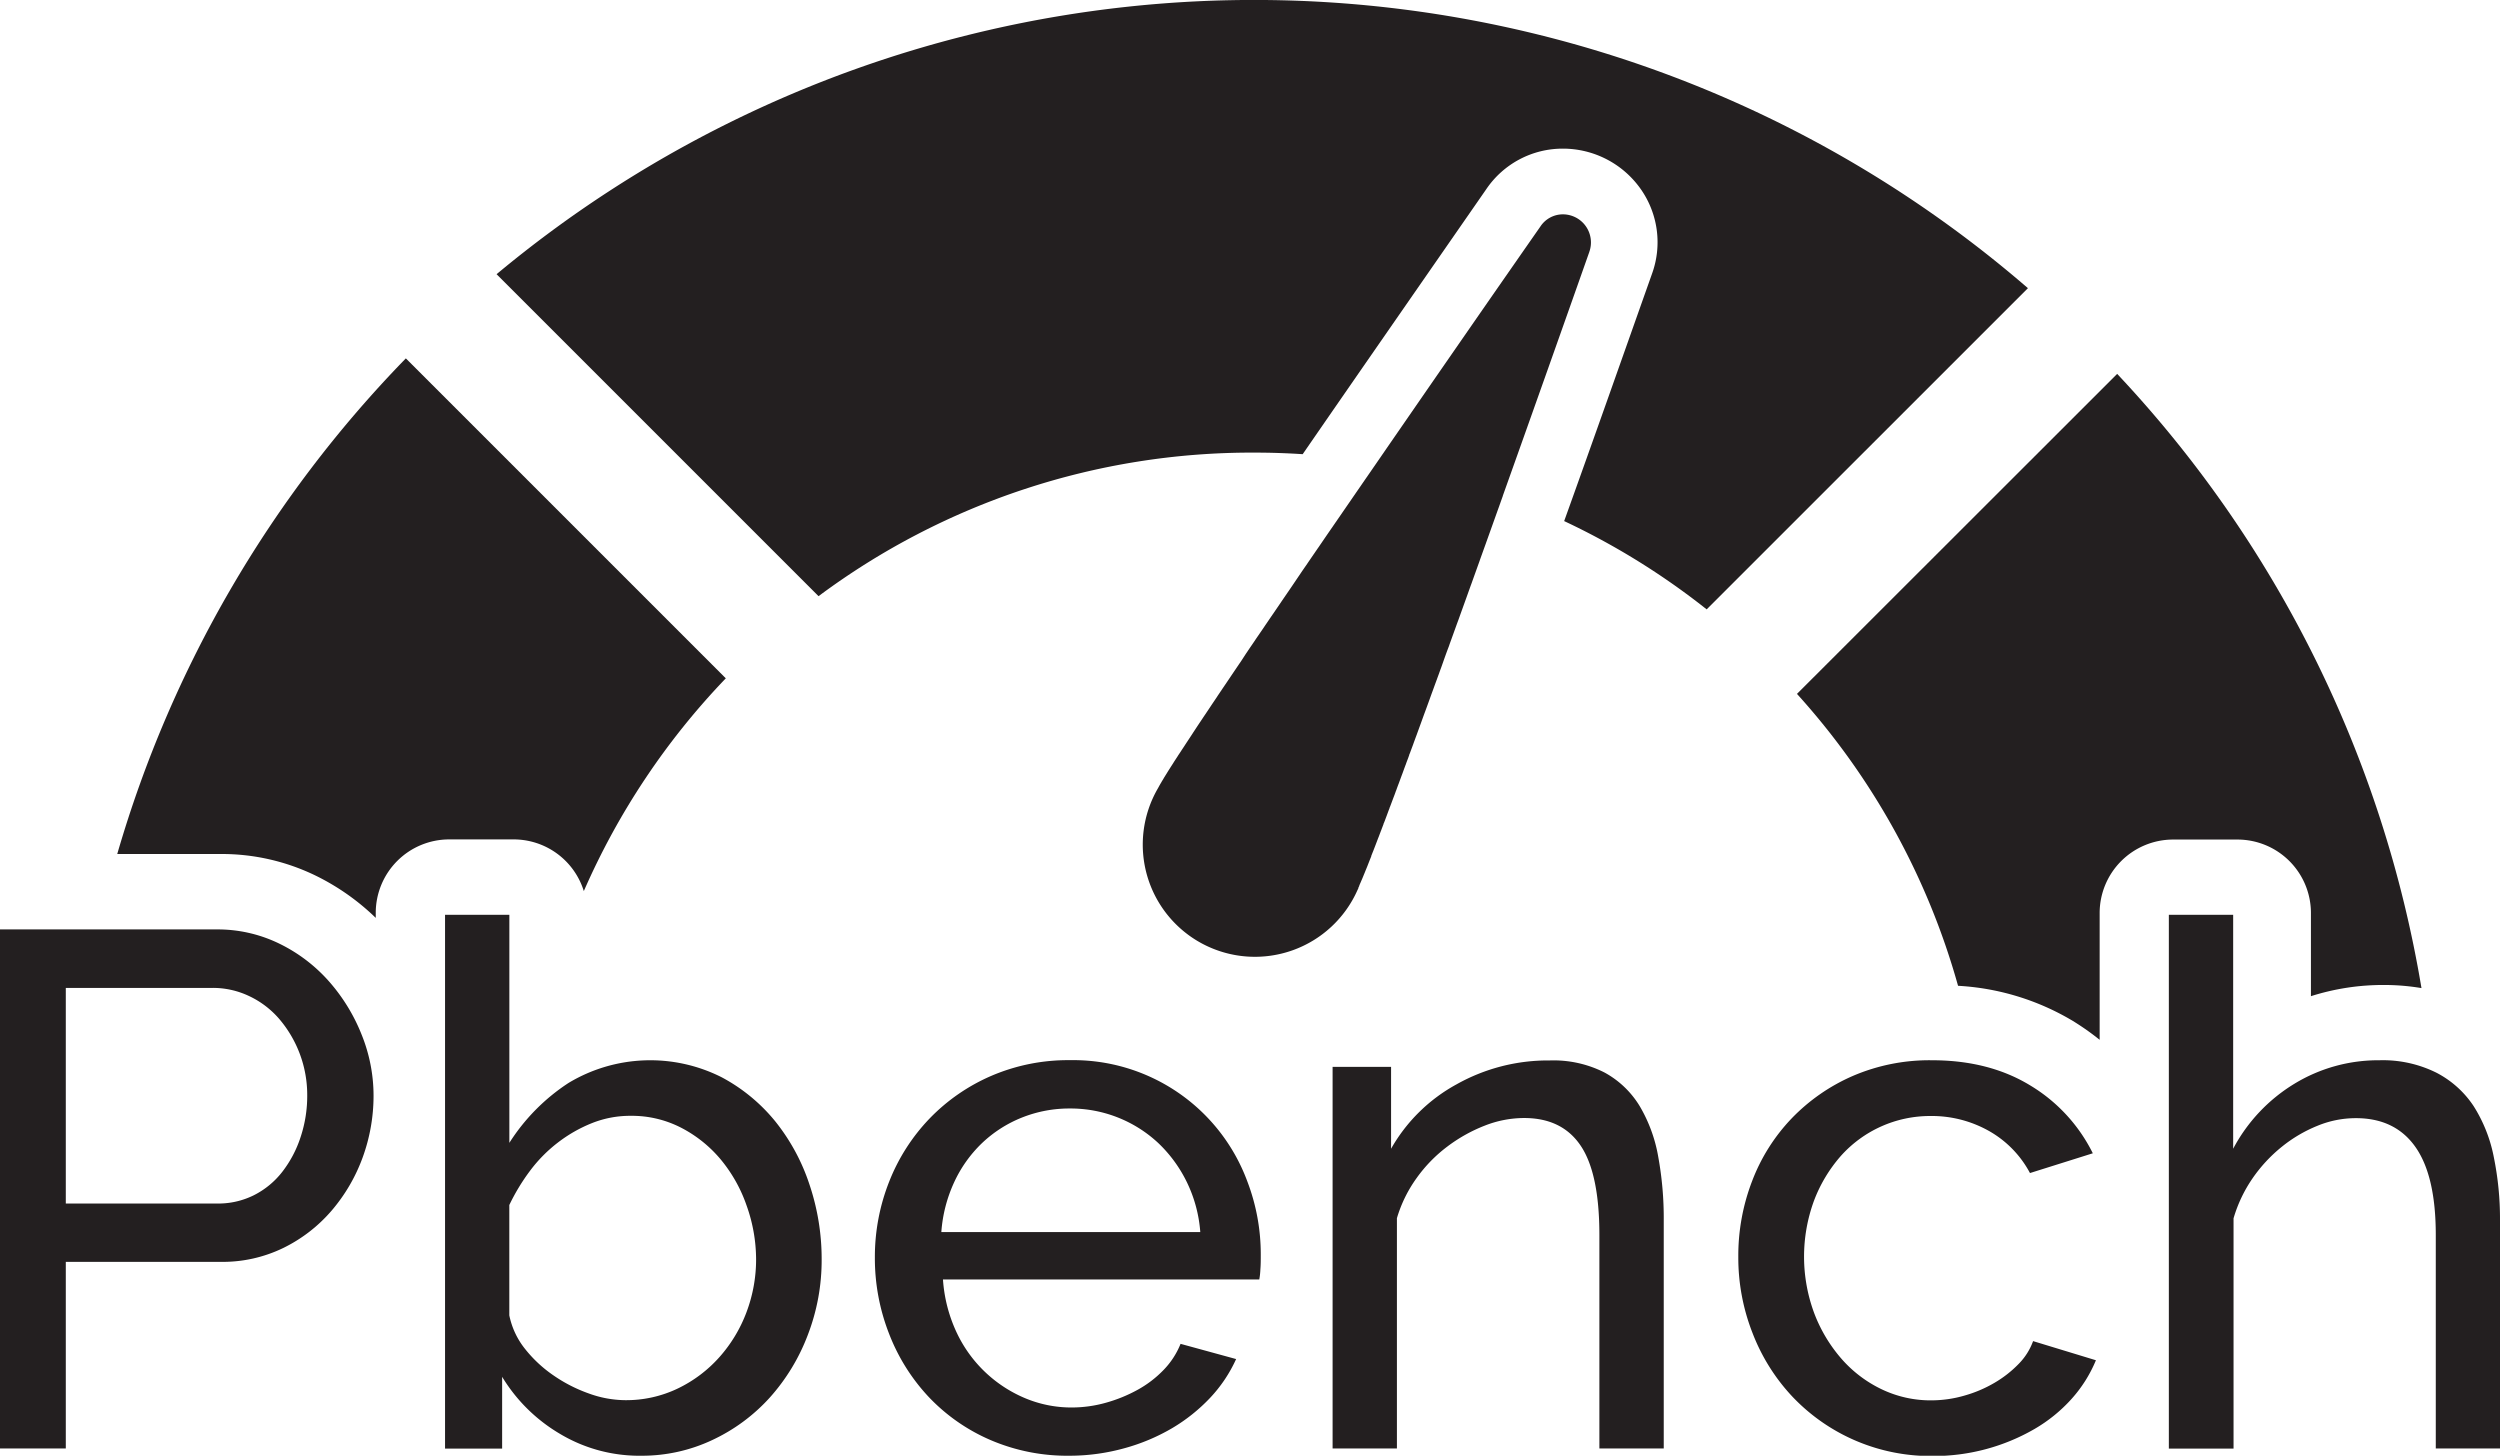 <svg xmlns="http://www.w3.org/2000/svg" viewBox="0 0 522.42 304.2"><defs><style>.cls-1{fill:#231f20;}</style></defs><title>Asset 5</title><g id="Layer_2" data-name="Layer 2"><g id="Layer_1-2" data-name="Layer 1"><path class="cls-1" d="M0,302.68V194.22H45.22a29.38,29.38,0,0,1,13.21,3,33.26,33.26,0,0,1,10.39,7.94,38,38,0,0,1,6.79,11.15,34.06,34.06,0,0,1,2.45,12.6,37.69,37.69,0,0,1-2.29,13A36,36,0,0,1,69.28,253a31.61,31.61,0,0,1-10.09,7.79,29,29,0,0,1-13.06,2.9H13.75v39ZM13.75,251.5H45.37a16.7,16.7,0,0,0,7.71-1.75A17.47,17.47,0,0,0,59,244.86a23.92,23.92,0,0,0,3.82-7.26,27.26,27.26,0,0,0,1.38-8.71,24.46,24.46,0,0,0-5.88-16A18.9,18.9,0,0,0,52,208.12a17.6,17.6,0,0,0-7.56-1.68H13.75Z"/><path class="cls-1" d="M134,304.2a32.26,32.26,0,0,1-17-4.58,34.68,34.68,0,0,1-12.07-11.91v15H93V191.16h13.44v47.66a41.52,41.52,0,0,1,12.37-12.52,33.12,33.12,0,0,1,31.93-1.22A36.52,36.52,0,0,1,162,234.32a42.11,42.11,0,0,1,7.18,13.29,48.72,48.72,0,0,1,2.52,15.5A43.47,43.47,0,0,1,168.79,279a41.72,41.72,0,0,1-7.94,13.06,37.69,37.69,0,0,1-12,8.86A34.45,34.45,0,0,1,134,304.2Zm-3.36-11.61a24.84,24.84,0,0,0,11-2.44,27.67,27.67,0,0,0,8.71-6.57,29.87,29.87,0,0,0,5.65-9.39,31.29,31.29,0,0,0,2-11.08A33.67,33.67,0,0,0,156,251.88a30.87,30.87,0,0,0-5.35-9.54,26.8,26.8,0,0,0-8.25-6.65,22.51,22.51,0,0,0-10.61-2.52,21.53,21.53,0,0,0-8.1,1.53,29.77,29.77,0,0,0-7.1,4.05,30.25,30.25,0,0,0-5.81,5.88,42.5,42.5,0,0,0-4.35,7.18v23.06a16.49,16.49,0,0,0,3.28,7,27.06,27.06,0,0,0,6,5.58,31.3,31.3,0,0,0,7.33,3.74A22.59,22.59,0,0,0,130.6,292.59Z"/><path class="cls-1" d="M223.48,304.2a40.61,40.61,0,0,1-16.5-3.28A39,39,0,0,1,194.15,292a40.64,40.64,0,0,1-8.33-13.21,43.26,43.26,0,0,1-3-16,42.7,42.7,0,0,1,3-15.89,40.33,40.33,0,0,1,8.41-13.14,39.9,39.9,0,0,1,12.9-8.93,40.62,40.62,0,0,1,16.5-3.29,38.78,38.78,0,0,1,37,25.28,42.62,42.62,0,0,1,2.83,15.36c0,1.12,0,2.13-.08,3.05a14.65,14.65,0,0,1-.23,2.14H197.05a31,31,0,0,0,2.75,10.85,27.58,27.58,0,0,0,14.28,13.9,25,25,0,0,0,9.86,2,26.41,26.41,0,0,0,7.18-1,30.89,30.89,0,0,0,6.56-2.67,22.8,22.8,0,0,0,5.43-4.13,16.87,16.87,0,0,0,3.59-5.5L258.31,284a29.66,29.66,0,0,1-5.43,8.1,36.36,36.36,0,0,1-7.94,6.34,41.07,41.07,0,0,1-10,4.2A42.87,42.87,0,0,1,223.48,304.2Zm27.34-46.74A28.71,28.71,0,0,0,248,247a28.39,28.39,0,0,0-6-8.18,26.85,26.85,0,0,0-18.41-7.18,26.7,26.7,0,0,0-10.08,1.91,26.15,26.15,0,0,0-8.33,5.35,27,27,0,0,0-5.8,8.17,29.86,29.86,0,0,0-2.67,10.39Z"/><path class="cls-1" d="M347.67,302.68H334.22V258.07q0-12.82-3.89-18.63t-11.84-5.81a22.6,22.6,0,0,0-8.25,1.6,32.61,32.61,0,0,0-7.79,4.36,30.07,30.07,0,0,0-6.41,6.57,27.88,27.88,0,0,0-4.13,8.4v48.12H278.47V222.94h12.22v17.11a35,35,0,0,1,13.67-13.45,39,39,0,0,1,19.48-5,23.51,23.51,0,0,1,11.45,2.52,19.5,19.5,0,0,1,7.34,7,31.19,31.19,0,0,1,3.89,10.62A71.59,71.59,0,0,1,347.67,255Z"/><path class="cls-1" d="M363.25,262.65a43.42,43.42,0,0,1,2.9-15.88,38.91,38.91,0,0,1,8.25-13.06,39.69,39.69,0,0,1,12.75-8.86,40.49,40.49,0,0,1,16.58-3.29q11.91,0,20.54,5.27A34.3,34.3,0,0,1,437.33,241l-13.13,4.13a21.88,21.88,0,0,0-8.56-8.79,24.32,24.32,0,0,0-12.22-3.13,25,25,0,0,0-18.79,8.4,30.47,30.47,0,0,0-5.57,9.32,33.93,33.93,0,0,0,.07,23.53,31.45,31.45,0,0,0,5.73,9.54,26.09,26.09,0,0,0,8.4,6.34,23.66,23.66,0,0,0,10.31,2.29,24.94,24.94,0,0,0,6.95-1,26.61,26.61,0,0,0,6.27-2.67,23.49,23.49,0,0,0,5-3.9,13.17,13.17,0,0,0,3.06-4.81l13.13,4a28.19,28.19,0,0,1-5.11,8.1,32,32,0,0,1-7.72,6.26,42.06,42.06,0,0,1-21.23,5.65,39.8,39.8,0,0,1-29.33-12.37,40.72,40.72,0,0,1-8.32-13.21A43.07,43.07,0,0,1,363.25,262.65Z"/><path class="cls-1" d="M522.42,302.68H509V258.07q0-12.37-4.27-18.41t-12.53-6a21,21,0,0,0-7.94,1.6,29.27,29.27,0,0,0-7.41,4.36,31.22,31.22,0,0,0-6.11,6.57,29.16,29.16,0,0,0-4,8.4v48.12H453.22V191.16h13.44v48.89a35.11,35.11,0,0,1,12.83-13.6,33.66,33.66,0,0,1,17.72-4.89,25.15,25.15,0,0,1,11.92,2.6,20.75,20.75,0,0,1,7.79,7,30.85,30.85,0,0,1,4.2,10.61,64.71,64.71,0,0,1,1.3,13.22Z"/><path class="cls-1" d="M326.58,44.79a5.63,5.63,0,0,0-4.7,2.56C311.66,62,299.46,79.62,287.7,96.68h0l-.31.45-1.49,2.16-.63.91-1.44,2.09-.47.68-1.78,2.59-.27.39-1.63,2.37-.69,1-1.22,1.77-.6.87-1.66,2.43-.13.18-1.81,2.64c-.14.21-.29.42-.43.64-.48.69-.95,1.37-1.41,2.05l-.44.65-1.35,2-.47.69-1.63,2.38-.5.74-1.18,1.73-.55.8c-.41.6-.81,1.2-1.22,1.79l-.4.6-1.58,2.3-.31.47-1.23,1.8c-.16.25-.32.49-.49.73l-1,1.54-.48.7-1.42,2.1-.1.15-1.28,1.9-.43.63-.94,1.4c-.14.2-.28.41-.41.62l-1.18,1.75-.09.14-1.19,1.78-.38.56c-.27.42-.55.83-.82,1.23l-.36.54-.84,1.28c-.08.12-.17.25-.24.37l-1,1.52-.24.36-.71,1.09-.3.45q-.33.53-.66,1c-.06.1-.14.21-.2.32l-.79,1.21-.17.28-.54.84-.23.36-.45.72-.17.28c-.19.31-.38.6-.54.87a.75.75,0,0,0-.07.12l-.39.64-.12.22c-.1.16-.19.31-.27.46l-.1.17-.27.5A23.44,23.44,0,1,0,283.67,186c.05-.11.12-.23.18-.37l0-.1.19-.41,0-.06.23-.54a1,1,0,0,0,.07-.15l.22-.52.06-.13.29-.7.07-.18c.09-.21.18-.42.27-.65l.07-.18.35-.85.08-.2.3-.77a2.6,2.6,0,0,0,.1-.25c.13-.33.27-.67.4-1l0-.08c.13-.33.26-.67.4-1l.11-.29c.3-.76.6-1.56.92-2.4l.13-.32.43-1.14.07-.17c.16-.44.34-.89.51-1.35,0-.12.09-.24.14-.37l.43-1.14.12-.32c.18-.48.36-1,.55-1.46,0-.1.07-.21.11-.31l.48-1.28.15-.4c.2-.52.39-1,.59-1.59l.08-.19c.17-.48.36-1,.54-1.46l.16-.44c.2-.54.4-1.09.61-1.64l.13-.36c.18-.49.36-1,.55-1.48l.15-.43c.2-.52.39-1,.58-1.57,0-.13.1-.25.14-.38.21-.58.43-1.16.65-1.75l.14-.4c.21-.57.42-1.15.64-1.73l.08-.23c.24-.65.48-1.32.73-2l.13-.36c.2-.54.39-1.08.59-1.63l.19-.51c.24-.64.47-1.29.71-1.94l.18-.5c.2-.54.39-1.09.59-1.63l.2-.54c.24-.67.49-1.35.73-2,.06-.14.11-.29.16-.44q.32-.85.63-1.74l.21-.56c.51-1.43,1-2.87,1.57-4.33l.18-.53c.54-1.48,1.08-3,1.63-4.51l.17-.45c.56-1.57,1.13-3.14,1.7-4.73l.11-.31.78-2.18.12-.32,1.75-4.88.12-.35.83-2.31.22-.61.74-2.07.09-.25,1.74-4.87.26-.72.75-2.11.07-.18v-.05h0c6.33-17.74,12.7-35.71,18.09-51A5.87,5.87,0,0,0,326.58,44.79Z"/><path class="cls-1" d="M423.77,60.22a247.23,247.23,0,0,0-320-2.92l67.28,67.28a151.61,151.61,0,0,1,91-30q5.12,0,10.17.33C282.37,80.19,295,62,310.6,39.51a19.28,19.28,0,0,1,16-8.45,19.88,19.88,0,0,1,16.22,8.39,19.32,19.32,0,0,1,2.39,17.78C339.27,74,333,91.82,326.86,108.89a151.87,151.87,0,0,1,29.78,18.45Z"/><path class="cls-1" d="M24.5,178.46H46.07a44.8,44.8,0,0,1,20,4.57,48.72,48.72,0,0,1,12.45,8.78v-1.05a15.35,15.35,0,0,1,15.35-15.35h13.45A15.35,15.35,0,0,1,122,186.21a152.31,152.31,0,0,1,29.67-44.46L84.81,74.89A247.13,247.13,0,0,0,24.5,178.46Z"/><path class="cls-1" d="M442.42,78.13,375.51,145A151.59,151.59,0,0,1,409.17,206a52.36,52.36,0,0,1,24,7.35,53.77,53.77,0,0,1,5.59,3.94v-26.5a15.36,15.36,0,0,1,15.36-15.35h13.44a15.35,15.35,0,0,1,15.35,15.35v17.38a49.7,49.7,0,0,1,15.2-2.34,46.88,46.88,0,0,1,7.9.65A246.52,246.52,0,0,0,442.42,78.13Z"/></g></g></svg>